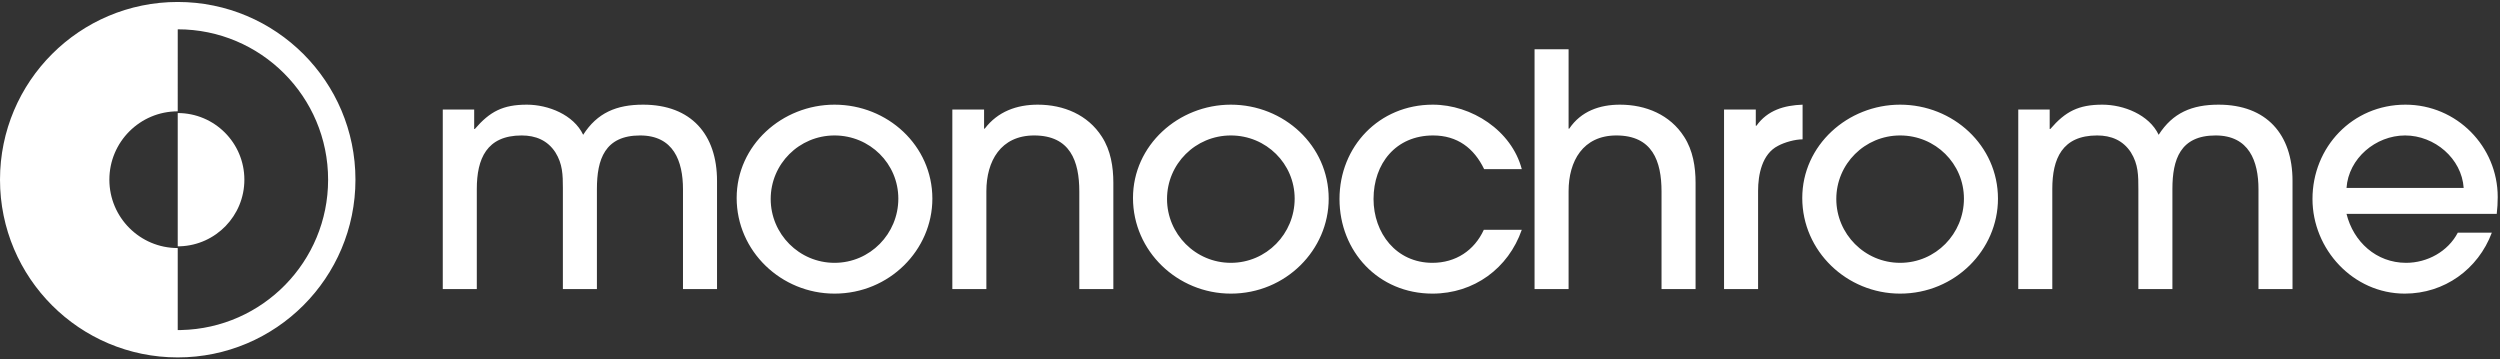 <svg width="633" height="91" viewBox="0 0 633 91" fill="none" xmlns="http://www.w3.org/2000/svg">
<rect x="0" y="0" width="633" height="91" fill="#333333" stroke="none"/>
<g clip-path="url(#clip0_1124_1544)">
<path d="M120.727 73.195V47.838C120.727 40.206 123.213 34.298 132.08 34.298C135.643 34.298 138.626 35.529 140.615 38.565C142.459 41.503 142.519 44.288 142.521 47.588L142.521 73.195H151.139V47.838C151.139 40.37 153.127 34.298 162.077 34.298C170.529 34.298 172.932 40.781 172.932 47.92V73.195H181.55V45.786C181.55 34.051 175.004 26.502 162.822 26.502C156.11 26.502 151.221 28.553 147.658 34.133C145.255 29.046 138.792 26.502 133.406 26.502C127.356 26.502 124.042 28.225 120.23 32.656H120.064V27.733H112.109V73.195H120.727ZM211.299 74.344C225.22 74.344 236.075 63.266 236.075 50.3C236.075 36.842 224.723 26.502 211.299 26.502C198.041 26.502 186.522 36.759 186.522 50.136C186.522 63.594 197.792 74.344 211.299 74.344ZM211.299 66.548C202.35 66.548 195.14 59.245 195.14 50.382C195.14 41.519 202.35 34.298 211.299 34.298C220.248 34.298 227.457 41.437 227.457 50.3C227.457 59.163 220.331 66.548 211.299 66.548ZM249.749 73.195V48.412C249.749 40.781 253.395 34.298 261.847 34.298C270.962 34.298 273.282 40.781 273.282 48.494V73.195H281.9V46.279C281.9 42.258 281.237 38.072 279 34.626C275.437 29.046 269.305 26.502 262.758 26.502C257.455 26.502 252.649 28.225 249.334 32.574H249.169V27.733H241.131V73.195H249.749ZM311.649 74.344C325.57 74.344 336.426 63.266 336.426 50.3C336.426 36.842 325.073 26.502 311.649 26.502C298.391 26.502 286.873 36.759 286.873 50.136C286.873 63.594 298.142 74.344 311.649 74.344ZM311.649 66.548C302.7 66.548 295.491 59.245 295.491 50.382C295.491 41.519 302.7 34.298 311.649 34.298C320.599 34.298 327.808 41.437 327.808 50.3C327.808 59.163 320.681 66.548 311.649 66.548ZM362.694 74.344C373.218 74.344 381.919 67.943 385.316 58.178H375.704C373.301 63.43 368.578 66.548 362.694 66.548C353.496 66.548 347.779 58.998 347.779 50.382C347.779 41.437 353.414 34.298 362.86 34.298C368.992 34.298 373.218 37.498 375.787 42.832H385.316C382.748 33.067 372.638 26.502 362.777 26.502C349.188 26.502 339.161 37.088 339.161 50.382C339.161 63.676 349.022 74.344 362.694 74.344ZM397.167 73.195V48.412C397.167 40.781 400.813 34.298 409.265 34.298C418.38 34.298 420.7 40.781 420.7 48.494V73.195H429.318V46.279C429.318 42.258 428.655 38.072 426.418 34.626C422.855 29.046 416.723 26.502 410.176 26.502C405.039 26.502 400.316 28.143 397.332 32.574H397.167V12.469H388.549V73.195H397.167ZM445.146 73.195V48.33C445.146 44.227 446.14 38.975 450.201 36.924C451.858 36.021 454.51 35.282 456.416 35.282V26.502C451.775 26.666 447.549 27.897 444.732 31.836H444.566V27.733H436.528V73.195H445.146ZM481.11 74.344C495.031 74.344 505.886 63.266 505.886 50.3C505.886 36.842 494.534 26.502 481.11 26.502C467.852 26.502 456.333 36.759 456.333 50.136C456.333 63.594 467.603 74.344 481.11 74.344ZM481.11 66.548C472.161 66.548 464.951 59.245 464.951 50.382C464.951 41.519 472.161 34.298 481.11 34.298C490.059 34.298 497.268 41.437 497.268 50.3C497.268 59.163 490.142 66.548 481.11 66.548ZM519.643 73.195V47.838C519.643 40.206 522.129 34.298 530.995 34.298C534.558 34.298 537.541 35.529 539.53 38.565C541.436 41.601 541.436 44.473 541.436 47.92V73.195H550.054V47.838C550.054 40.37 552.043 34.298 560.992 34.298C569.444 34.298 571.847 40.781 571.847 47.92V73.195H580.465V45.786C580.465 34.051 573.919 26.502 561.738 26.502C555.026 26.502 550.137 28.553 546.574 34.133C544.17 29.046 537.707 26.502 532.321 26.502C526.272 26.502 522.957 28.225 519.145 32.656H518.98V27.733H511.025V73.195H519.643ZM608.888 74.344C618.915 74.344 627.45 68.189 630.93 58.916H622.312C619.826 63.676 614.606 66.548 609.22 66.548C601.679 66.548 595.879 61.214 594.138 54.157H632.173C632.339 52.762 632.422 51.285 632.422 49.889C632.422 37.088 622.064 26.502 609.054 26.502C595.63 26.502 585.521 37.252 585.521 50.382C585.521 63.102 595.796 74.344 608.888 74.344ZM623.804 47.592H594.138C594.636 40.124 601.513 34.298 608.971 34.298C616.429 34.298 623.307 40.124 623.804 47.592Z" fill="white"/>
<path fill-rule="evenodd" clip-rule="evenodd" d="M45 0.498C69.853 0.498 90 20.645 90 45.498C90 70.35 69.853 90.498 45 90.498C20.147 90.498 0 70.35 0 45.498C0 20.645 20.147 0.498 45 0.498ZM45.003 7.421L45 28.19C35.441 28.19 27.692 35.939 27.692 45.498C27.692 55.056 35.441 62.805 45 62.805V83.573L45.874 83.565C66.5 83.1 83.077 66.235 83.077 45.498C83.077 24.469 66.031 7.422 45.003 7.421ZM45 28.623C54.32 28.623 61.875 36.178 61.875 45.498C61.875 54.605 54.659 62.028 45.633 62.361L45 62.373V28.623Z" fill="white"/>
</g>
<defs>
<clipPath id="clip0_1124_1544">
<rect width="632.812" height="90" fill="white" transform="translate(0 0.498)"/>
</clipPath>
</defs>
</svg>
